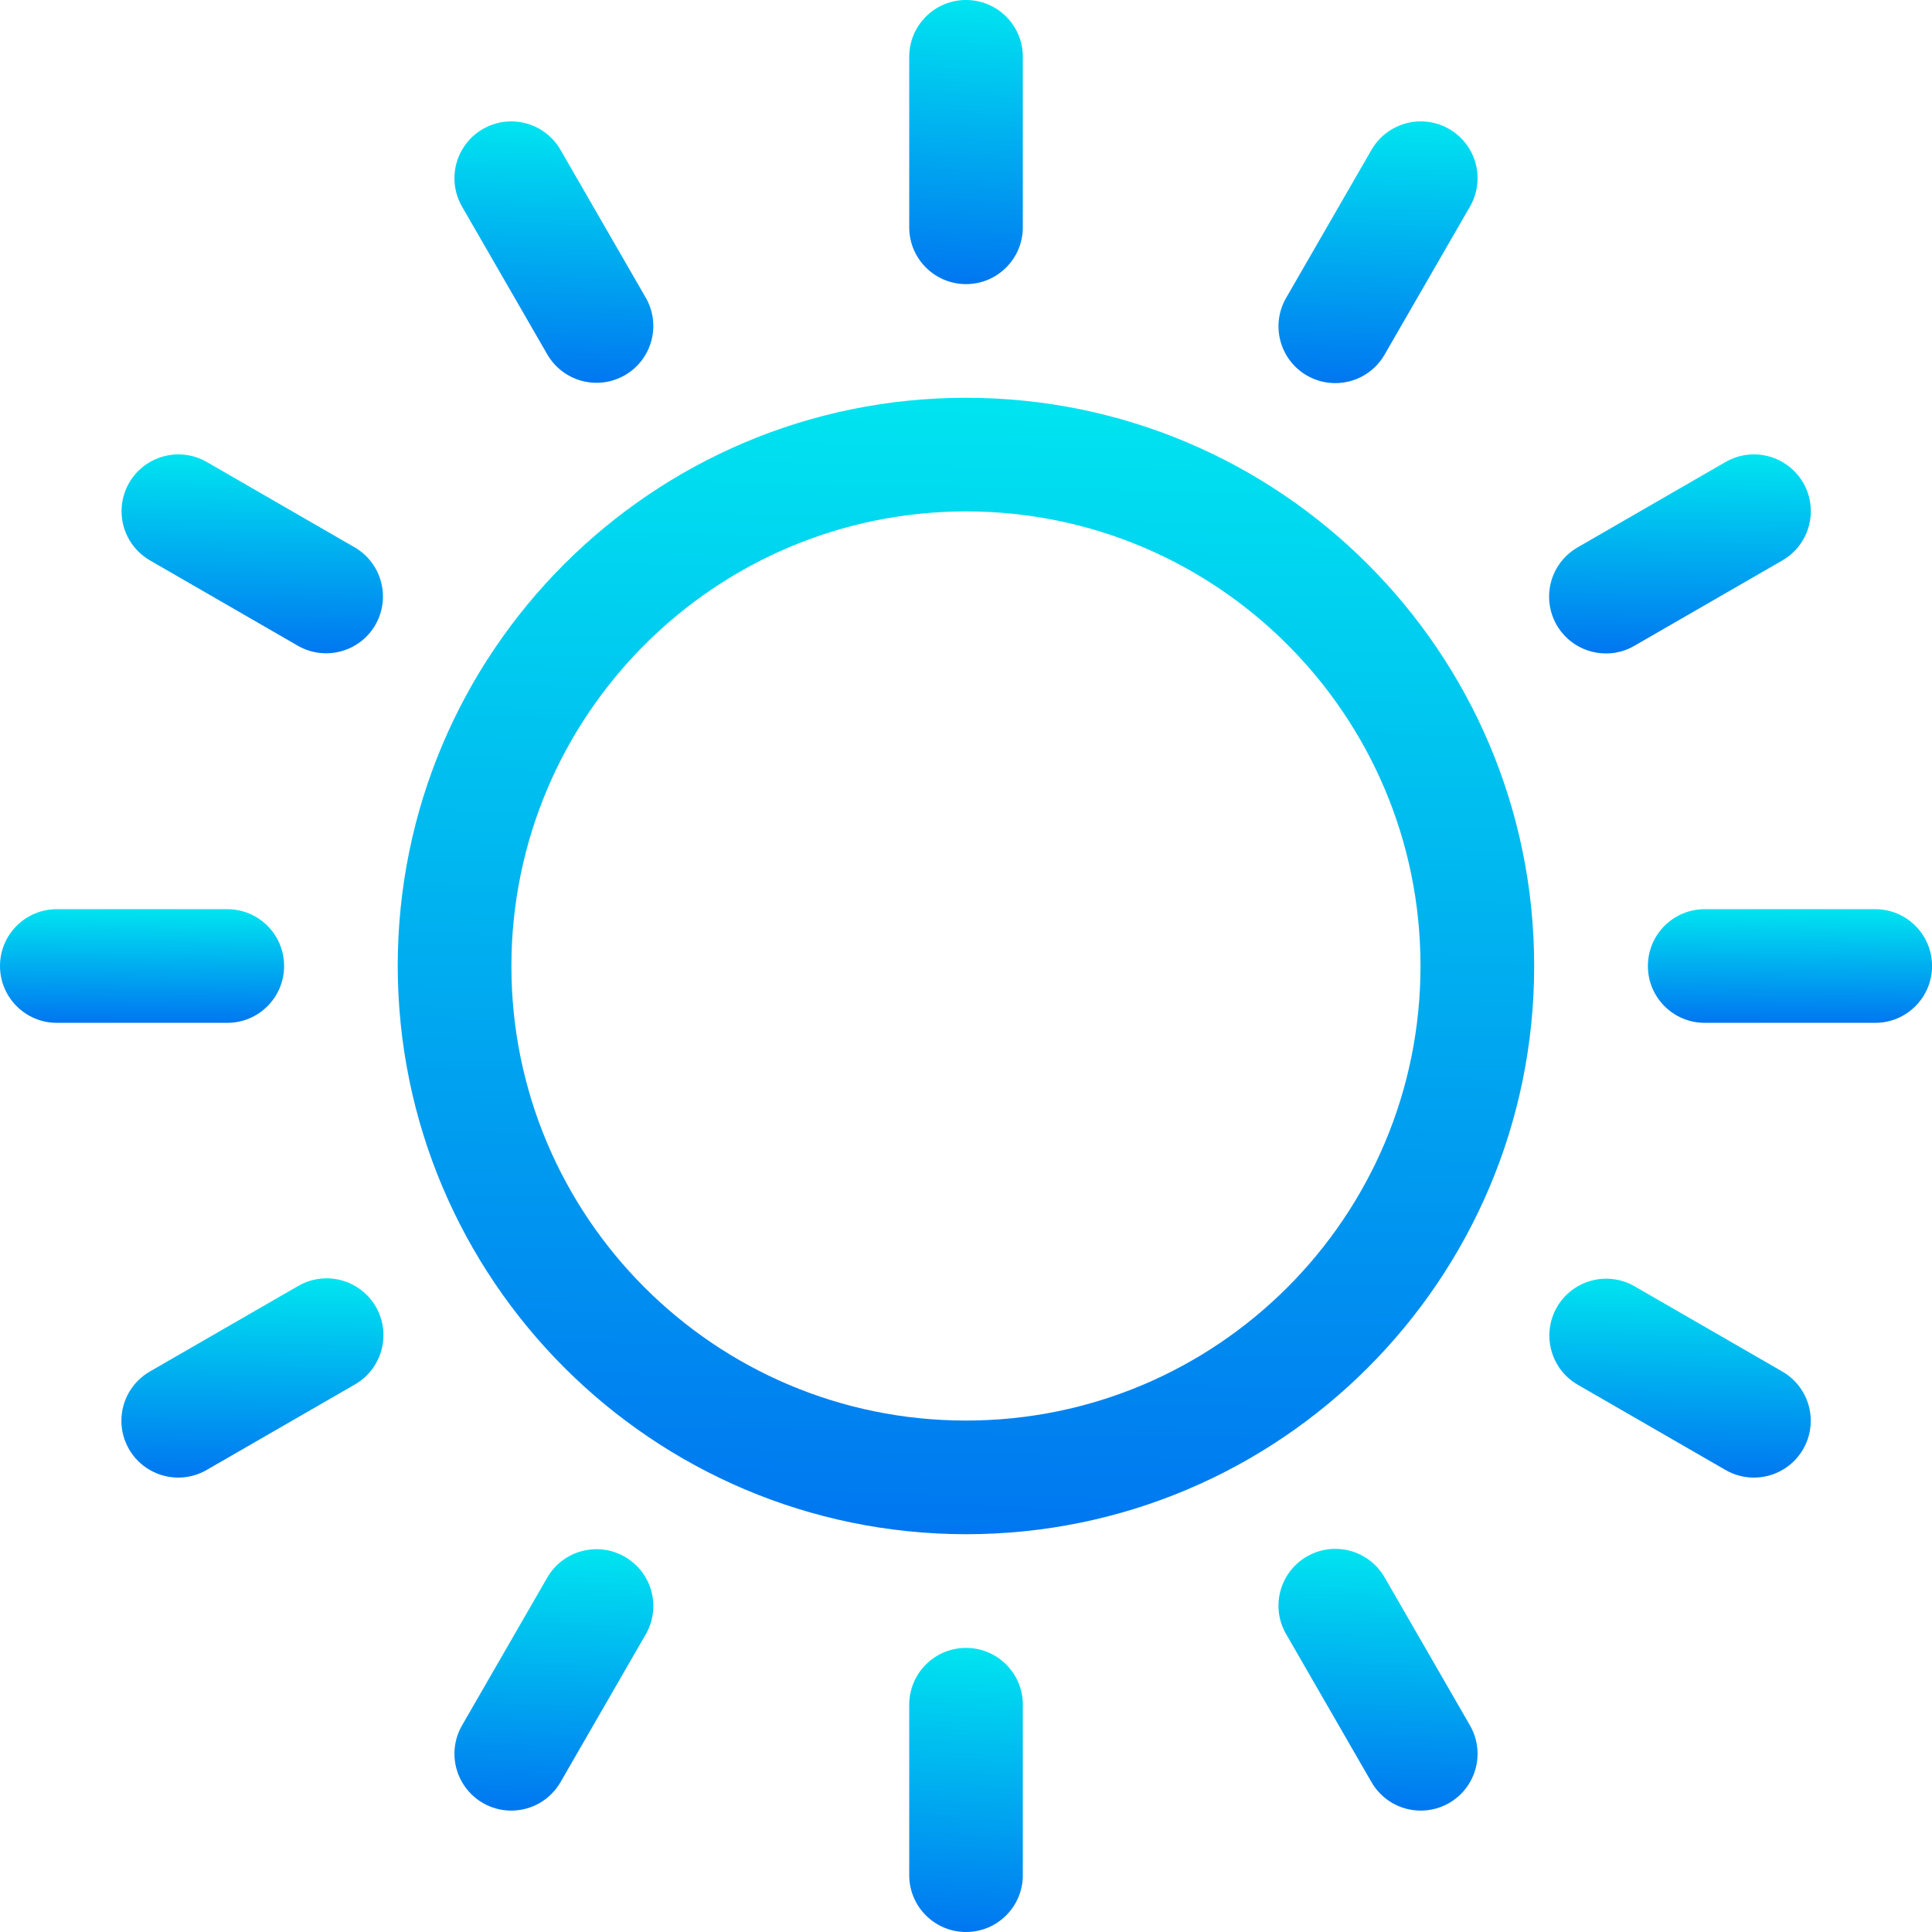 <svg width="36" height="36" viewBox="0 0 36 36" fill="none" xmlns="http://www.w3.org/2000/svg">
<path d="M17.999 28.588C23.847 28.588 28.587 23.847 28.587 18C28.587 12.152 23.847 7.412 17.999 7.412C12.152 7.412 7.411 12.152 7.411 18C7.418 23.845 12.154 28.581 17.999 28.588ZM17.999 9.529C22.677 9.529 26.469 13.322 26.469 18C26.469 22.678 22.677 26.47 17.999 26.47C13.321 26.47 9.529 22.678 9.529 18C9.534 13.324 13.323 9.534 17.999 9.529Z" fill="url(#paint0_linear)"/>
<path d="M18.001 5.294C18.585 5.294 19.059 4.82 19.059 4.235V1.059C19.059 0.474 18.585 0 18.001 0C17.416 0 16.942 0.474 16.942 1.059V4.235C16.942 4.82 17.416 5.294 18.001 5.294Z" fill="url(#paint1_linear)"/>
<path d="M10.201 6.609C10.496 7.111 11.14 7.282 11.644 6.991C12.148 6.7 12.323 6.056 12.035 5.551L10.447 2.797C10.259 2.467 9.909 2.263 9.529 2.262C9.149 2.261 8.798 2.464 8.609 2.793C8.419 3.123 8.421 3.528 8.613 3.856L10.201 6.609Z" fill="url(#paint2_linear)"/>
<path d="M2.801 10.446L5.553 12.034C6.059 12.322 6.703 12.148 6.994 11.644C7.285 11.139 7.114 10.495 6.612 10.201L3.859 8.612C3.531 8.42 3.126 8.418 2.796 8.608C2.467 8.797 2.264 9.148 2.265 9.528C2.266 9.908 2.47 10.258 2.801 10.446Z" fill="url(#paint3_linear)"/>
<path d="M1.059 19.059H4.235C4.82 19.059 5.294 18.585 5.294 18C5.294 17.415 4.82 16.941 4.235 16.941H1.059C0.474 16.941 0 17.415 0 18C0 18.585 0.474 19.059 1.059 19.059Z" fill="url(#paint4_linear)"/>
<path d="M5.551 23.965L2.798 25.553C2.467 25.741 2.263 26.091 2.262 26.471C2.261 26.851 2.464 27.203 2.794 27.392C3.123 27.581 3.529 27.58 3.857 27.387L6.61 25.799C6.94 25.611 7.144 25.261 7.145 24.881C7.146 24.501 6.943 24.15 6.614 23.961C6.284 23.771 5.879 23.773 5.551 23.965Z" fill="url(#paint5_linear)"/>
<path d="M10.201 29.39L8.613 32.144C8.421 32.471 8.419 32.877 8.609 33.206C8.798 33.536 9.149 33.739 9.529 33.738C9.909 33.737 10.259 33.533 10.447 33.203L12.035 30.449C12.323 29.943 12.148 29.3 11.644 29.009C11.14 28.718 10.496 28.888 10.201 29.39Z" fill="url(#paint6_linear)"/>
<path d="M16.942 31.765V34.941C16.942 35.526 17.416 36 18.001 36C18.585 36 19.059 35.526 19.059 34.941V31.765C19.059 31.18 18.585 30.706 18.001 30.706C17.416 30.706 16.942 31.18 16.942 31.765Z" fill="url(#paint7_linear)"/>
<path d="M24.352 29.003C23.846 29.295 23.672 29.943 23.965 30.449L25.553 33.203C25.741 33.533 26.091 33.737 26.471 33.738C26.851 33.739 27.203 33.536 27.392 33.206C27.581 32.877 27.579 32.471 27.387 32.144L25.799 29.39C25.506 28.884 24.859 28.71 24.352 29.003Z" fill="url(#paint8_linear)"/>
<path d="M29.393 25.799L32.146 27.387C32.474 27.58 32.88 27.581 33.209 27.392C33.539 27.203 33.742 26.851 33.741 26.471C33.74 26.091 33.535 25.741 33.205 25.553L30.452 23.965C29.946 23.677 29.303 23.852 29.012 24.356C28.721 24.86 28.891 25.505 29.393 25.799Z" fill="url(#paint9_linear)"/>
<path d="M30.706 18C30.706 18.585 31.18 19.059 31.765 19.059H34.942C35.527 19.059 36.001 18.585 36.001 18C36.001 17.415 35.527 16.941 34.942 16.941H31.765C31.18 16.941 30.706 17.415 30.706 18Z" fill="url(#paint10_linear)"/>
<path d="M29.924 12.176C30.11 12.177 30.292 12.128 30.453 12.034L33.206 10.446C33.537 10.258 33.741 9.908 33.742 9.528C33.743 9.148 33.54 8.797 33.21 8.608C32.881 8.418 32.475 8.42 32.147 8.612L29.394 10.201C28.979 10.44 28.777 10.929 28.901 11.392C29.025 11.854 29.445 12.176 29.924 12.176Z" fill="url(#paint11_linear)"/>
<path d="M24.352 6.997C24.859 7.289 25.506 7.116 25.799 6.609L27.387 3.856C27.579 3.528 27.581 3.123 27.392 2.793C27.203 2.464 26.851 2.261 26.471 2.262C26.091 2.263 25.741 2.467 25.553 2.797L23.965 5.551C23.672 6.057 23.846 6.704 24.352 6.997Z" fill="url(#paint12_linear)"/>
<defs>
<linearGradient id="paint0_linear" x1="17.71" y1="30.47" x2="18.162" y2="6.841" gradientUnits="userSpaceOnUse">
<stop stop-color="#006DF0"/>
<stop offset="1" stop-color="#00E7F0"/>
</linearGradient>
<linearGradient id="paint1_linear" x1="17.971" y1="5.765" x2="18.253" y2="-0.131" gradientUnits="userSpaceOnUse">
<stop stop-color="#006DF0"/>
<stop offset="1" stop-color="#00E7F0"/>
</linearGradient>
<linearGradient id="paint2_linear" x1="10.27" y1="7.566" x2="10.407" y2="2.132" gradientUnits="userSpaceOnUse">
<stop stop-color="#006DF0"/>
<stop offset="1" stop-color="#00E7F0"/>
</linearGradient>
<linearGradient id="paint3_linear" x1="4.634" y1="12.503" x2="4.694" y2="8.366" gradientUnits="userSpaceOnUse">
<stop stop-color="#006DF0"/>
<stop offset="1" stop-color="#00E7F0"/>
</linearGradient>
<linearGradient id="paint4_linear" x1="2.575" y1="19.247" x2="2.593" y2="16.883" gradientUnits="userSpaceOnUse">
<stop stop-color="#006DF0"/>
<stop offset="1" stop-color="#00E7F0"/>
</linearGradient>
<linearGradient id="paint5_linear" x1="4.637" y1="27.863" x2="4.697" y2="23.719" gradientUnits="userSpaceOnUse">
<stop stop-color="#006DF0"/>
<stop offset="1" stop-color="#00E7F0"/>
</linearGradient>
<linearGradient id="paint6_linear" x1="10.27" y1="34.171" x2="10.407" y2="28.737" gradientUnits="userSpaceOnUse">
<stop stop-color="#006DF0"/>
<stop offset="1" stop-color="#00E7F0"/>
</linearGradient>
<linearGradient id="paint7_linear" x1="17.971" y1="36.471" x2="18.253" y2="30.574" gradientUnits="userSpaceOnUse">
<stop stop-color="#006DF0"/>
<stop offset="1" stop-color="#00E7F0"/>
</linearGradient>
<linearGradient id="paint8_linear" x1="25.627" y1="34.171" x2="25.764" y2="28.731" gradientUnits="userSpaceOnUse">
<stop stop-color="#006DF0"/>
<stop offset="1" stop-color="#00E7F0"/>
</linearGradient>
<linearGradient id="paint9_linear" x1="31.239" y1="27.862" x2="31.299" y2="23.726" gradientUnits="userSpaceOnUse">
<stop stop-color="#006DF0"/>
<stop offset="1" stop-color="#00E7F0"/>
</linearGradient>
<linearGradient id="paint10_linear" x1="33.281" y1="19.247" x2="33.299" y2="16.883" gradientUnits="userSpaceOnUse">
<stop stop-color="#006DF0"/>
<stop offset="1" stop-color="#00E7F0"/>
</linearGradient>
<linearGradient id="paint11_linear" x1="31.237" y1="12.506" x2="31.297" y2="8.366" gradientUnits="userSpaceOnUse">
<stop stop-color="#006DF0"/>
<stop offset="1" stop-color="#00E7F0"/>
</linearGradient>
<linearGradient id="paint12_linear" x1="25.627" y1="7.572" x2="25.764" y2="2.132" gradientUnits="userSpaceOnUse">
<stop stop-color="#006DF0"/>
<stop offset="1" stop-color="#00E7F0"/>
</linearGradient>
</defs>
</svg>
